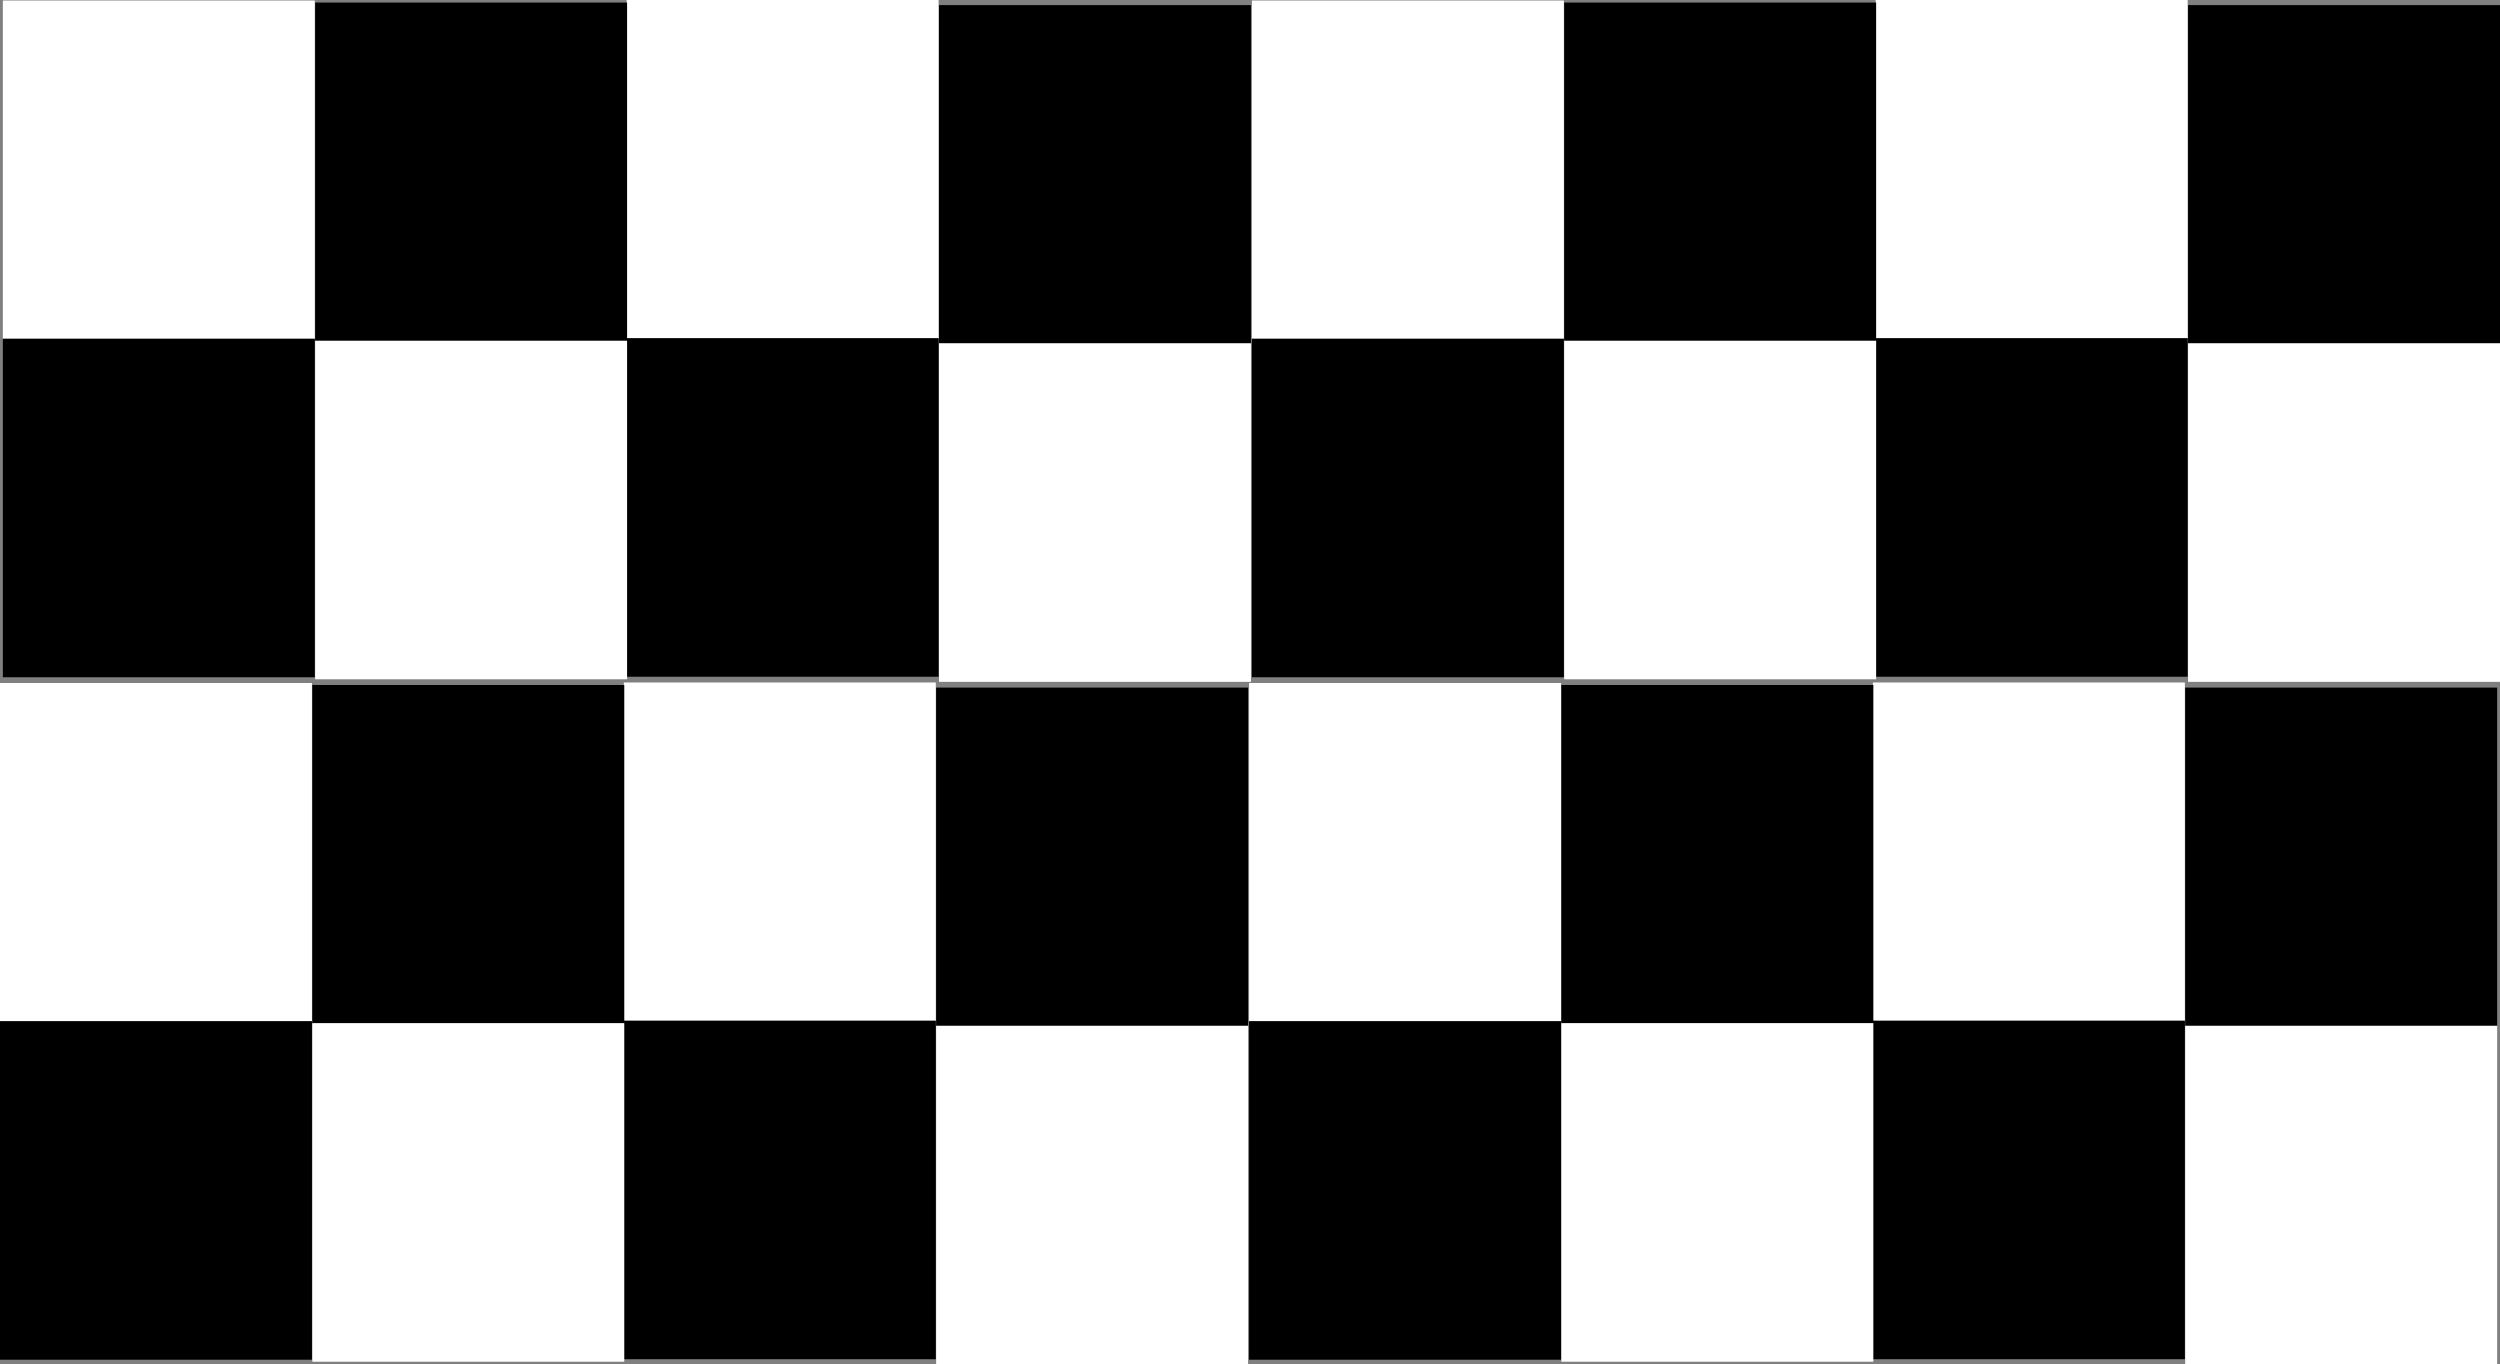 <svg version="1.1" xmlns="http://www.w3.org/2000/svg" xmlns:xlink="http://www.w3.org/1999/xlink" width="58.76" height="32.066" viewBox="0,0,58.76,32.066"><rect x="0" y="0" width="58.76" height="32.066" fill="#808080" stroke="none"/><g transform="translate(-205.367,-55.474)"><g data-paper-data="{&quot;isPaintingLayer&quot;:true}" fill-rule="nonzero" stroke="none" stroke-linecap="butt" stroke-linejoin="miter" stroke-miterlimit="10" stroke-dasharray="" stroke-dashoffset="0" style="mix-blend-mode: normal"><g><path d="M264.127,55.594l0,7.958h-7.332l0,-7.958z" fill="#000000" stroke-width="NaN"/><path d="M256.786,55.474v7.958h-7.332l0,-7.958z" fill="#ffffff" stroke-width="NaN"/><path d="M249.464,55.534v7.958l-7.332,0v-7.958z" fill="#000000" stroke-width="NaN"/><path d="M242.124,55.486v7.958h-7.332v-7.958z" fill="#ffffff" stroke-width="NaN"/><path d="M264.127,63.542l0,7.958l-7.332,0v-7.958z" fill="#ffffff" stroke-width="NaN"/><path d="M256.786,63.422v7.958l-7.332,0v-7.958z" fill="#000000" stroke-width="NaN"/><path d="M249.464,63.482v7.958h-7.332v-7.958z" fill="#ffffff" stroke-width="NaN"/><path d="M242.124,63.434v7.958l-7.332,0l0,-7.958z" fill="#000000" stroke-width="NaN"/><path d="M264.06,71.635l0,7.958l-7.332,0v-7.958z" fill="#000000" stroke-width="NaN"/><path d="M256.72,71.515v7.958h-7.332v-7.958z" fill="#ffffff" stroke-width="NaN"/><path d="M249.398,71.574v7.958l-7.332,0v-7.958z" fill="#000000" stroke-width="NaN"/><path d="M242.057,71.527l0,7.958l-7.332,0l0,-7.958z" fill="#ffffff" stroke-width="NaN"/><path d="M264.06,79.583v7.958l-7.332,0v-7.958z" fill="#ffffff" stroke-width="NaN"/><path d="M256.72,79.463v7.958l-7.332,0v-7.958z" fill="#000000" stroke-width="NaN"/><path d="M249.398,79.522c0,0 0,0.573 0,1.095c0,1.306 0,6.863 0,6.863l-7.332,0v-7.958z" fill="#ffffff" stroke-width="NaN"/><path d="M242.057,79.475l0,7.958l-7.332,0v-7.958z" fill="#000000" stroke-width="NaN"/><path d="M234.769,55.594l0,7.958l-7.332,0l0,-7.958z" fill="#000000" stroke-width="NaN"/><path d="M227.428,55.474v7.958h-7.332l0,-7.958z" fill="#ffffff" stroke-width="NaN"/><path d="M220.106,55.534v7.958h-7.332v-7.958z" fill="#000000" stroke-width="NaN"/><path d="M212.766,55.486v7.958h-7.332v-7.958z" fill="#ffffff" stroke-width="NaN"/><path d="M234.769,63.542l0,7.958l-7.332,0v-7.958z" fill="#ffffff" stroke-width="NaN"/><path d="M227.428,63.422l0,7.958h-7.332l0,-7.958z" fill="#000000" stroke-width="NaN"/><path d="M220.106,63.482v7.958l-7.332,0v-7.958z" fill="#ffffff" stroke-width="NaN"/><path d="M212.766,63.434v7.958h-7.332v-7.958z" fill="#000000" stroke-width="NaN"/><path d="M234.702,71.635v7.958h-7.332l0,-7.958z" fill="#000000" stroke-width="NaN"/><path d="M227.362,71.515l0,7.958l-7.332,0l0,-7.958z" fill="#ffffff" stroke-width="NaN"/><path d="M220.04,71.574l0,7.958h-7.332l0,-7.958z" fill="#000000" stroke-width="NaN"/><path d="M212.699,71.527v7.958l-7.332,0l0,-7.958z" fill="#ffffff" stroke-width="NaN"/><path d="M234.702,79.583v7.958l-7.332,0v-7.958z" fill="#ffffff" stroke-width="NaN"/><path d="M227.362,79.463v7.958h-7.332l0,-7.958z" fill="#000000" stroke-width="NaN"/><path d="M220.04,79.522v7.958h-7.332l0,-7.958z" fill="#ffffff" stroke-width="NaN"/><path d="M212.699,79.475v7.958l-7.332,0l0,-7.958z" fill="#000000" stroke-width="NaN"/></g></g></g></svg>